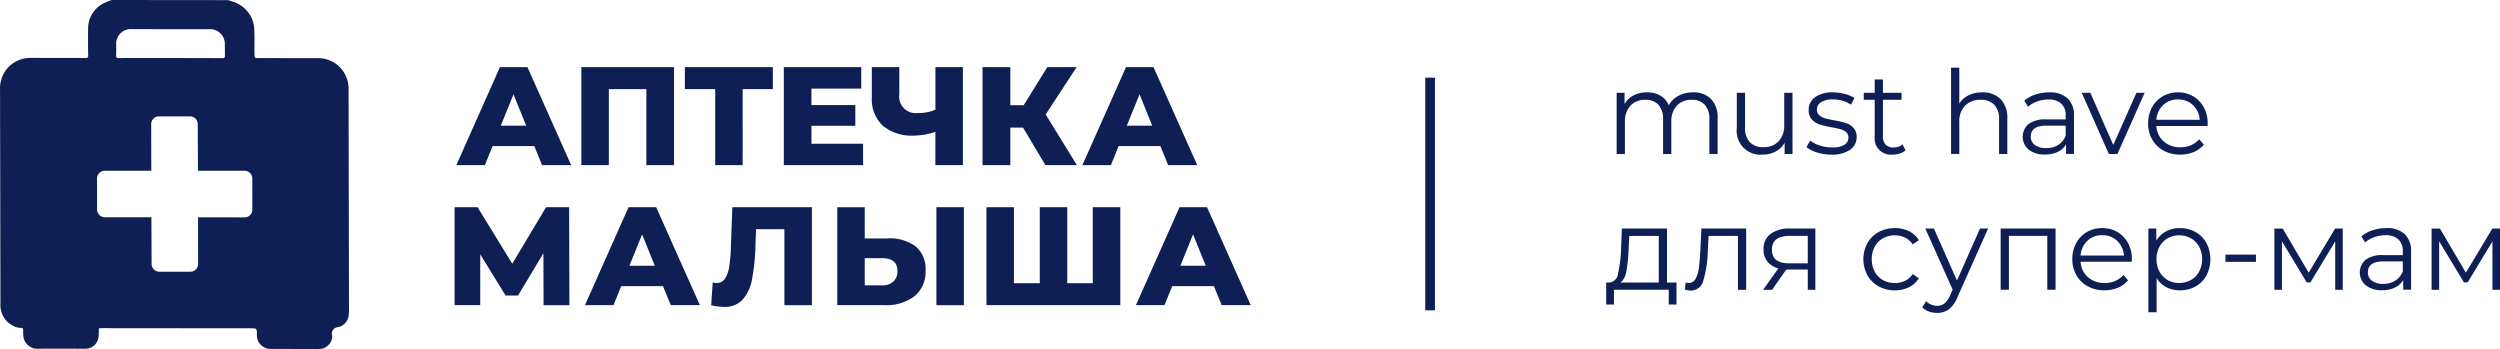 <svg xmlns="http://www.w3.org/2000/svg" width="257.984" height="36.014" viewBox="0 0 257.881 36" version="1.1" id="svg7"><path id="babykit_logo" d="M174.632 9.528a3.089 3.089 0 00-1.494.354 2.461 2.461 0 00-1 .978 2.067 2.067 0 00-.87-1 2.7 2.7 0 00-1.374-.336 2.95 2.95 0 00-1.38.312 2.277 2.277 0 00-.936.888V9.576h-.816v6.312h.852v-3.312a2.347 2.347 0 01.57-1.674 2.016 2.016 0 011.542-.606 1.742 1.742 0 011.35.516 2.143 2.143 0 01.474 1.5v3.576h.852v-3.312a2.362 2.362 0 01.564-1.674 2.011 2.011 0 011.548-.606 1.726 1.726 0 011.338.516 2.143 2.143 0 01.474 1.5v3.576h.852v-3.66a2.748 2.748 0 00-.678-2.016 2.509 2.509 0 00-1.866-.684zm9.415.048v3.312a2.349 2.349 0 01-.576 1.686 2.065 2.065 0 01-1.572.606 1.848 1.848 0 01-1.4-.516 2.11 2.11 0 01-.492-1.512V9.576h-.852v3.66a2.444 2.444 0 002.664 2.712 2.779 2.779 0 001.344-.318 2.336 2.336 0 00.924-.894v1.152h.816V9.576h-.852zm4.864 6.372a3.285 3.285 0 001.914-.486 1.528 1.528 0 00.69-1.314 1.354 1.354 0 00-.324-.96 1.79 1.79 0 00-.78-.492 11.074 11.074 0 00-1.212-.288 9.244 9.244 0 01-.96-.21 1.436 1.436 0 01-.583-.318.746.746 0 01-.234-.576.882.882 0 01.414-.756 2.158 2.158 0 011.231-.288 3.183 3.183 0 011.86.54l.372-.684a3.393 3.393 0 00-1.008-.426 4.777 4.777 0 00-1.224-.162 2.965 2.965 0 00-1.837.5 1.561 1.561 0 00-.66 1.3 1.414 1.414 0 00.331 1 1.8 1.8 0 00.8.51 10.5 10.5 0 001.235.294 8.286 8.286 0 01.925.2 1.519 1.519 0 01.575.3.685.685 0 01.228.546.859.859 0 01-.414.762 2.381 2.381 0 01-1.278.27 3.957 3.957 0 01-1.248-.2 3.214 3.214 0 01-1-.51l-.385.672a3.173 3.173 0 001.1.558 4.834 4.834 0 001.47.222zm7.35-1.056a1.264 1.264 0 01-.427.24 1.565 1.565 0 01-.51.084 1.07 1.07 0 01-.81-.294 1.192 1.192 0 01-.282-.858v-3.768h1.92v-.72h-1.92v-1.38h-.852v1.38h-1.128v.72h1.128v3.816a1.672 1.672 0 001.848 1.836 2.4 2.4 0 00.738-.114 1.612 1.612 0 00.594-.33zm8.207-5.364a3.152 3.152 0 00-1.4.3 2.311 2.311 0 00-.96.852v-3.7h-.852v8.9h.852v-3.304a2.289 2.289 0 01.594-1.674 2.157 2.157 0 011.614-.606 1.849 1.849 0 011.4.516 2.092 2.092 0 01.492 1.5v3.576h.852v-3.66a2.7 2.7 0 00-.7-2.01 2.58 2.58 0 00-1.89-.69zm6.91 0a4.488 4.488 0 00-1.416.222 3.409 3.409 0 00-1.152.63l.384.632a2.9 2.9 0 01.948-.546 3.386 3.386 0 011.152-.2 1.884 1.884 0 011.332.426 1.618 1.618 0 01.456 1.242v.384h-2a2.849 2.849 0 00-1.854.492 1.734 1.734 0 00.042 2.628 2.6 2.6 0 001.68.5 2.96 2.96 0 001.326-.276 1.952 1.952 0 00.846-.768v.984h.816v-3.902a2.388 2.388 0 00-.66-1.83 2.673 2.673 0 00-1.9-.618zm-.3 5.748a1.911 1.911 0 01-1.176-.318 1.032 1.032 0 01-.42-.87q0-1.128 1.62-1.128h1.98v1.032a1.97 1.97 0 01-.768.954 2.245 2.245 0 01-1.236.33zm9.3-5.7l-2.388 5.376-2.364-5.376h-.888l2.8 6.312h.88l2.808-6.312h-.84zm7.35 3.156a3.415 3.415 0 00-.4-1.662 2.894 2.894 0 00-1.092-1.134 3.051 3.051 0 00-1.572-.408 3.083 3.083 0 00-1.578.408 2.912 2.912 0 00-1.1 1.14 3.383 3.383 0 00-.4 1.656 3.267 3.267 0 00.42 1.656 2.984 2.984 0 001.17 1.146 3.5 3.5 0 001.722.414 3.549 3.549 0 001.386-.264 2.7 2.7 0 001.05-.768l-.48-.552a2.357 2.357 0 01-.852.618 2.721 2.721 0 01-1.08.21 2.509 2.509 0 01-1.728-.606 2.256 2.256 0 01-.756-1.59h5.28zm-3.06-2.472a2.162 2.162 0 011.542.582 2.286 2.286 0 01.7 1.518h-4.476a2.286 2.286 0 01.7-1.518 2.147 2.147 0 011.53-.582zm-52.712 18.884v-5.568H167.3l-.082 2.112a13.7 13.7 0 01-.312 2.52 1.012 1.012 0 01-.864.936h-.36v2.268h.8v-1.524h5.652v1.524h.8v-2.268h-.984zm-3.96-3.408l.072-1.4h3.036v4.812h-3.936a1.883 1.883 0 00.6-1.194 15.725 15.725 0 00.228-2.214zm7.507-2.16l-.108 2.256q-.06 1.1-.144 1.776a3.123 3.123 0 01-.336 1.128.8.8 0 01-.744.456 1.644 1.644 0 01-.3-.048l-.06.732a2.448 2.448 0 00.612.1 1.319 1.319 0 001.284-1.056 11.594 11.594 0 00.456-3.024l.084-1.56h3.024v5.556h.852v-6.316zm9.1 0a3.161 3.161 0 00-1.968.552 1.9 1.9 0 00-.72 1.608 1.927 1.927 0 00.4 1.248 2.13 2.13 0 001.128.7l-1.572 2.208h.924l1.464-2.088h2.22v2.088h.78v-6.316h-2.652zm-1.824 2.184q0-1.428 1.848-1.428h1.848v2.832h-1.908q-1.788 0-1.788-1.4zm12.684 4.188a3.25 3.25 0 001.452-.318 2.412 2.412 0 001.02-.93l-.636-.432a1.944 1.944 0 01-.792.7 2.4 2.4 0 01-1.044.228 2.472 2.472 0 01-1.23-.306 2.16 2.16 0 01-.852-.864 2.859 2.859 0 010-2.574 2.151 2.151 0 01.852-.87 2.472 2.472 0 011.23-.306 2.35 2.35 0 011.044.234 1.99 1.99 0 01.792.7l.636-.432a2.422 2.422 0 00-1.014-.93 3.243 3.243 0 00-1.458-.318 3.4 3.4 0 00-1.674.408 2.966 2.966 0 00-1.158 1.14 3.487 3.487 0 000 3.318 2.953 2.953 0 001.158 1.146 3.4 3.4 0 001.674.408zm8.78-6.372l-2.377 5.364-2.376-5.364h-.888l2.82 6.3-.276.612a2.179 2.179 0 01-.57.816 1.16 1.16 0 01-.738.24 1.572 1.572 0 01-1.152-.48l-.4.636a1.846 1.846 0 00.684.432 2.474 2.474 0 00.852.144 1.985 1.985 0 001.212-.372 3.018 3.018 0 00.888-1.26l3.156-7.068h-.84zm2.13 0v6.312h.852v-5.556h3.96v5.556h.852v-6.312zm13.535 3.156a3.415 3.415 0 00-.4-1.662 2.894 2.894 0 00-1.092-1.134 3.051 3.051 0 00-1.572-.408 3.083 3.083 0 00-1.578.408 2.912 2.912 0 00-1.1 1.14 3.383 3.383 0 00-.4 1.656 3.267 3.267 0 00.42 1.656 2.984 2.984 0 001.17 1.146 3.5 3.5 0 001.722.414 3.549 3.549 0 001.386-.264 2.7 2.7 0 001.05-.768l-.48-.552a2.357 2.357 0 01-.852.618 2.721 2.721 0 01-1.08.21 2.509 2.509 0 01-1.728-.606 2.256 2.256 0 01-.756-1.59h5.28zm-3.06-2.472a2.162 2.162 0 011.542.582 2.286 2.286 0 01.7 1.518h-4.472a2.286 2.286 0 01.7-1.518 2.147 2.147 0 011.53-.582zm8.015-.732a2.975 2.975 0 00-1.422.336 2.626 2.626 0 00-1.014.96v-1.248h-.816v8.636h.852V28.7a2.626 2.626 0 001.014.93 2.983 2.983 0 001.386.318 3.231 3.231 0 001.614-.4 2.885 2.885 0 001.122-1.134 3.638 3.638 0 000-3.348 2.876 2.876 0 00-1.128-1.134 3.243 3.243 0 00-1.608-.4zm-.06 5.664a2.382 2.382 0 01-1.206-.306 2.173 2.173 0 01-.84-.87 2.649 2.649 0 01-.306-1.284 2.614 2.614 0 01.306-1.278 2.226 2.226 0 01.84-.87 2.475 2.475 0 012.406 0 2.213 2.213 0 01.846.87 2.614 2.614 0 01.306 1.278 2.649 2.649 0 01-.308 1.28 2.161 2.161 0 01-.846.87 2.391 2.391 0 01-1.2.306zm4.76-2.18h3.144v-.748h-3.144zm11.31-3.432l-2.725 4.548-2.676-4.548h-.864v6.312h.78v-5l2.556 4.236h.384l2.556-4.224v4.992h.78v-6.32h-.792zm5.278-.048a4.488 4.488 0 00-1.416.222 3.409 3.409 0 00-1.152.63l.384.628a2.9 2.9 0 01.948-.546 3.386 3.386 0 011.152-.2 1.884 1.884 0 011.332.426 1.618 1.618 0 01.456 1.242v.384h-2a2.849 2.849 0 00-1.854.492 1.734 1.734 0 00.042 2.628 2.6 2.6 0 001.68.5 2.96 2.96 0 001.326-.276 1.952 1.952 0 00.846-.768v.984h.816v-3.902a2.388 2.388 0 00-.66-1.83 2.673 2.673 0 00-1.9-.618zm-.3 5.748a1.911 1.911 0 01-1.176-.318 1.032 1.032 0 01-.42-.87q0-1.128 1.62-1.128h1.98v1.028a1.97 1.97 0 01-.768.954 2.245 2.245 0 01-1.236.33zm11.24-5.7l-2.725 4.548-2.676-4.548h-.864v6.312h.78v-5l2.556 4.236h.384l2.556-4.224v4.992h.78v-6.32h-.792zM147.017 8.012h1v24h-1zM11.978 5.669c.02-.341 0-.673.008-1.015a1.506 1.506 0 011.632-1.647l7.031.005h.942a1.519 1.519 0 011.6 1.6c.01.373 0 .736.011 1.107.01.211-.049.281-.276.281-1.778-.011-3.557-.013-5.348-.015-1.759 0-3.517-.013-5.286.005-.274.011-.334-.071-.314-.321zm23.43 1.691a3.167 3.167 0 00-2.7-1.364q-3.015 0-6.026-.006c-.43 0-.42 0-.43-.415-.023-.937.035-1.875-.044-2.811a3.111 3.111 0 00-2.03-2.533c-.225-.078-.44-.155-.654-.219l-12-.012a7.291 7.291 0 00-.808.327 2.9 2.9 0 00-1.628 2.685c-.017.9-.007 1.8.007 2.7a.221.221 0 01-.274.271c-1.86-.012-3.736 0-5.6-.015a3.229 3.229 0 00-2.136.753A3.167 3.167 0 00.002 9.26c.008 3.594.016 7.178.022 10.771l.02 11.324a2.378 2.378 0 001.34 2.271 1.563 1.563 0 00.751.193c.234 0 .263.107.253.3-.01.193.01.4.022.6a1.454 1.454 0 001.446 1.258c1.628-.027 3.265-.006 4.893-.005a1.368 1.368 0 001.421-1.264c.02-.223.02-.445.02-.657 0-.146.04-.213.2-.2a.624.624 0 00.143 0l15.31.014c.642 0 .653 0 .654.638a1.413 1.413 0 001.356 1.49c1.688 0 3.385.012 5.071.005a1.364 1.364 0 001.354-1.3v-.029a.676.676 0 01.623-.927 1.4 1.4 0 001.07-1.284 2.745 2.745 0 00.028-.483q-.02-11.318-.042-22.635a3.24 3.24 0 00-.55-1.98zm-10.18 15.063l-4.8-.006.008 4.81a.8.8 0 01-.8.8h-3.2a.806.806 0 01-.8-.8l-.018-4.815h-4.806a.8.8 0 01-.8-.8l-.006-3.2a.8.8 0 01.8-.8h4.8l-.01-4.808a.8.8 0 01.8-.8h3.2a.8.8 0 01.8.8l.022 4.808h4.806a.8.8 0 01.8.8l.007 3.205a.8.8 0 01-.804.806zm30.69-5.39h3l-4.51-10.105h-2.84l-4.495 10.105h2.94l.8-1.963h4.3zm-4.26-4.071l1.308-3.234 1.31 3.234zm8.31-6.035v10.106h2.834V9.194h3.871v7.839h2.852V6.927h-9.559zm19.756 0h-9.08v2.267h3.13v7.839h2.834V9.194h3.115V6.927zm3.98 7.9v-1.851h4.524V10.84h-4.526v-1.7h5.136V6.927h-7.987v10.106h8.177v-2.209h-5.326zm12.788-7.9v4.385a4.3 4.3 0 01-1.8.346 1.71 1.71 0 01-1.925-1.946V6.927H89.93v3.1a3.758 3.758 0 001.128 2.939 4.721 4.721 0 003.261 1.022 6.938 6.938 0 002.168-.391v3.436h2.838V6.927h-2.833zm11.345 10.105h3.245l-3.216-5.226 3.188-4.879h-3.026l-2.43 3.927h-1.38V6.927h-2.87v10.106h2.87v-3.869h1.311zm12.662 0h3l-4.51-10.105h-2.838l-4.5 10.105h2.94l.8-1.963h4.307zm-4.263-4.071l1.311-3.234 1.308 3.234zm-57.5 18.516l-.03-10.105H56.33l-3.49 5.832-3.579-5.832H46.89v10.106h2.647v-5.24l2.618 4.245h1.282l2.617-4.36.015 5.356h2.663zm10.458 0h3l-4.51-10.105h-2.847l-4.495 10.106h2.94l.8-1.963h4.307zm-4.269-4.065l1.31-3.234 1.308 3.234zm10.617-6.034l-.147 4.027a16.524 16.524 0 01-.174 2.086 3.115 3.115 0 01-.436 1.249.994.994 0 01-.873.448 1.757 1.757 0 01-.394-.044l-.16 2.339a5.715 5.715 0 001.31.173 2.5 2.5 0 001.934-.743 4.371 4.371 0 00.97-2.1 21.3 21.3 0 00.355-3.523l.06-1.645h2.924v7.838h2.838v-10.11h-8.207zm16.015 3.22H89.2v-3.22h-2.836v10.1h4.815a4.869 4.869 0 003.157-.924 3.245 3.245 0 001.136-2.671 2.991 2.991 0 00-1.018-2.462 4.483 4.483 0 00-2.9-.83zm-.567 4.836H89.2v-2.8h1.79q1.585 0 1.585 1.313a1.407 1.407 0 01-.428 1.1 1.655 1.655 0 01-1.157.39zm5.6 2.05h2.837V21.373h-2.835v10.105zm16.133-10.105v7.833h-2.633v-7.839h-2.836v7.839h-2.664v-7.839h-2.835v10.105h13.807V21.373h-2.839zm13.295 10.099h3l-4.51-10.105h-2.836l-4.5 10.105h2.946l.8-1.963h4.3zm-4.26-4.066l1.31-3.234 1.307 3.234z" fill="#0e1f56" fill-rule="evenodd"/></svg>